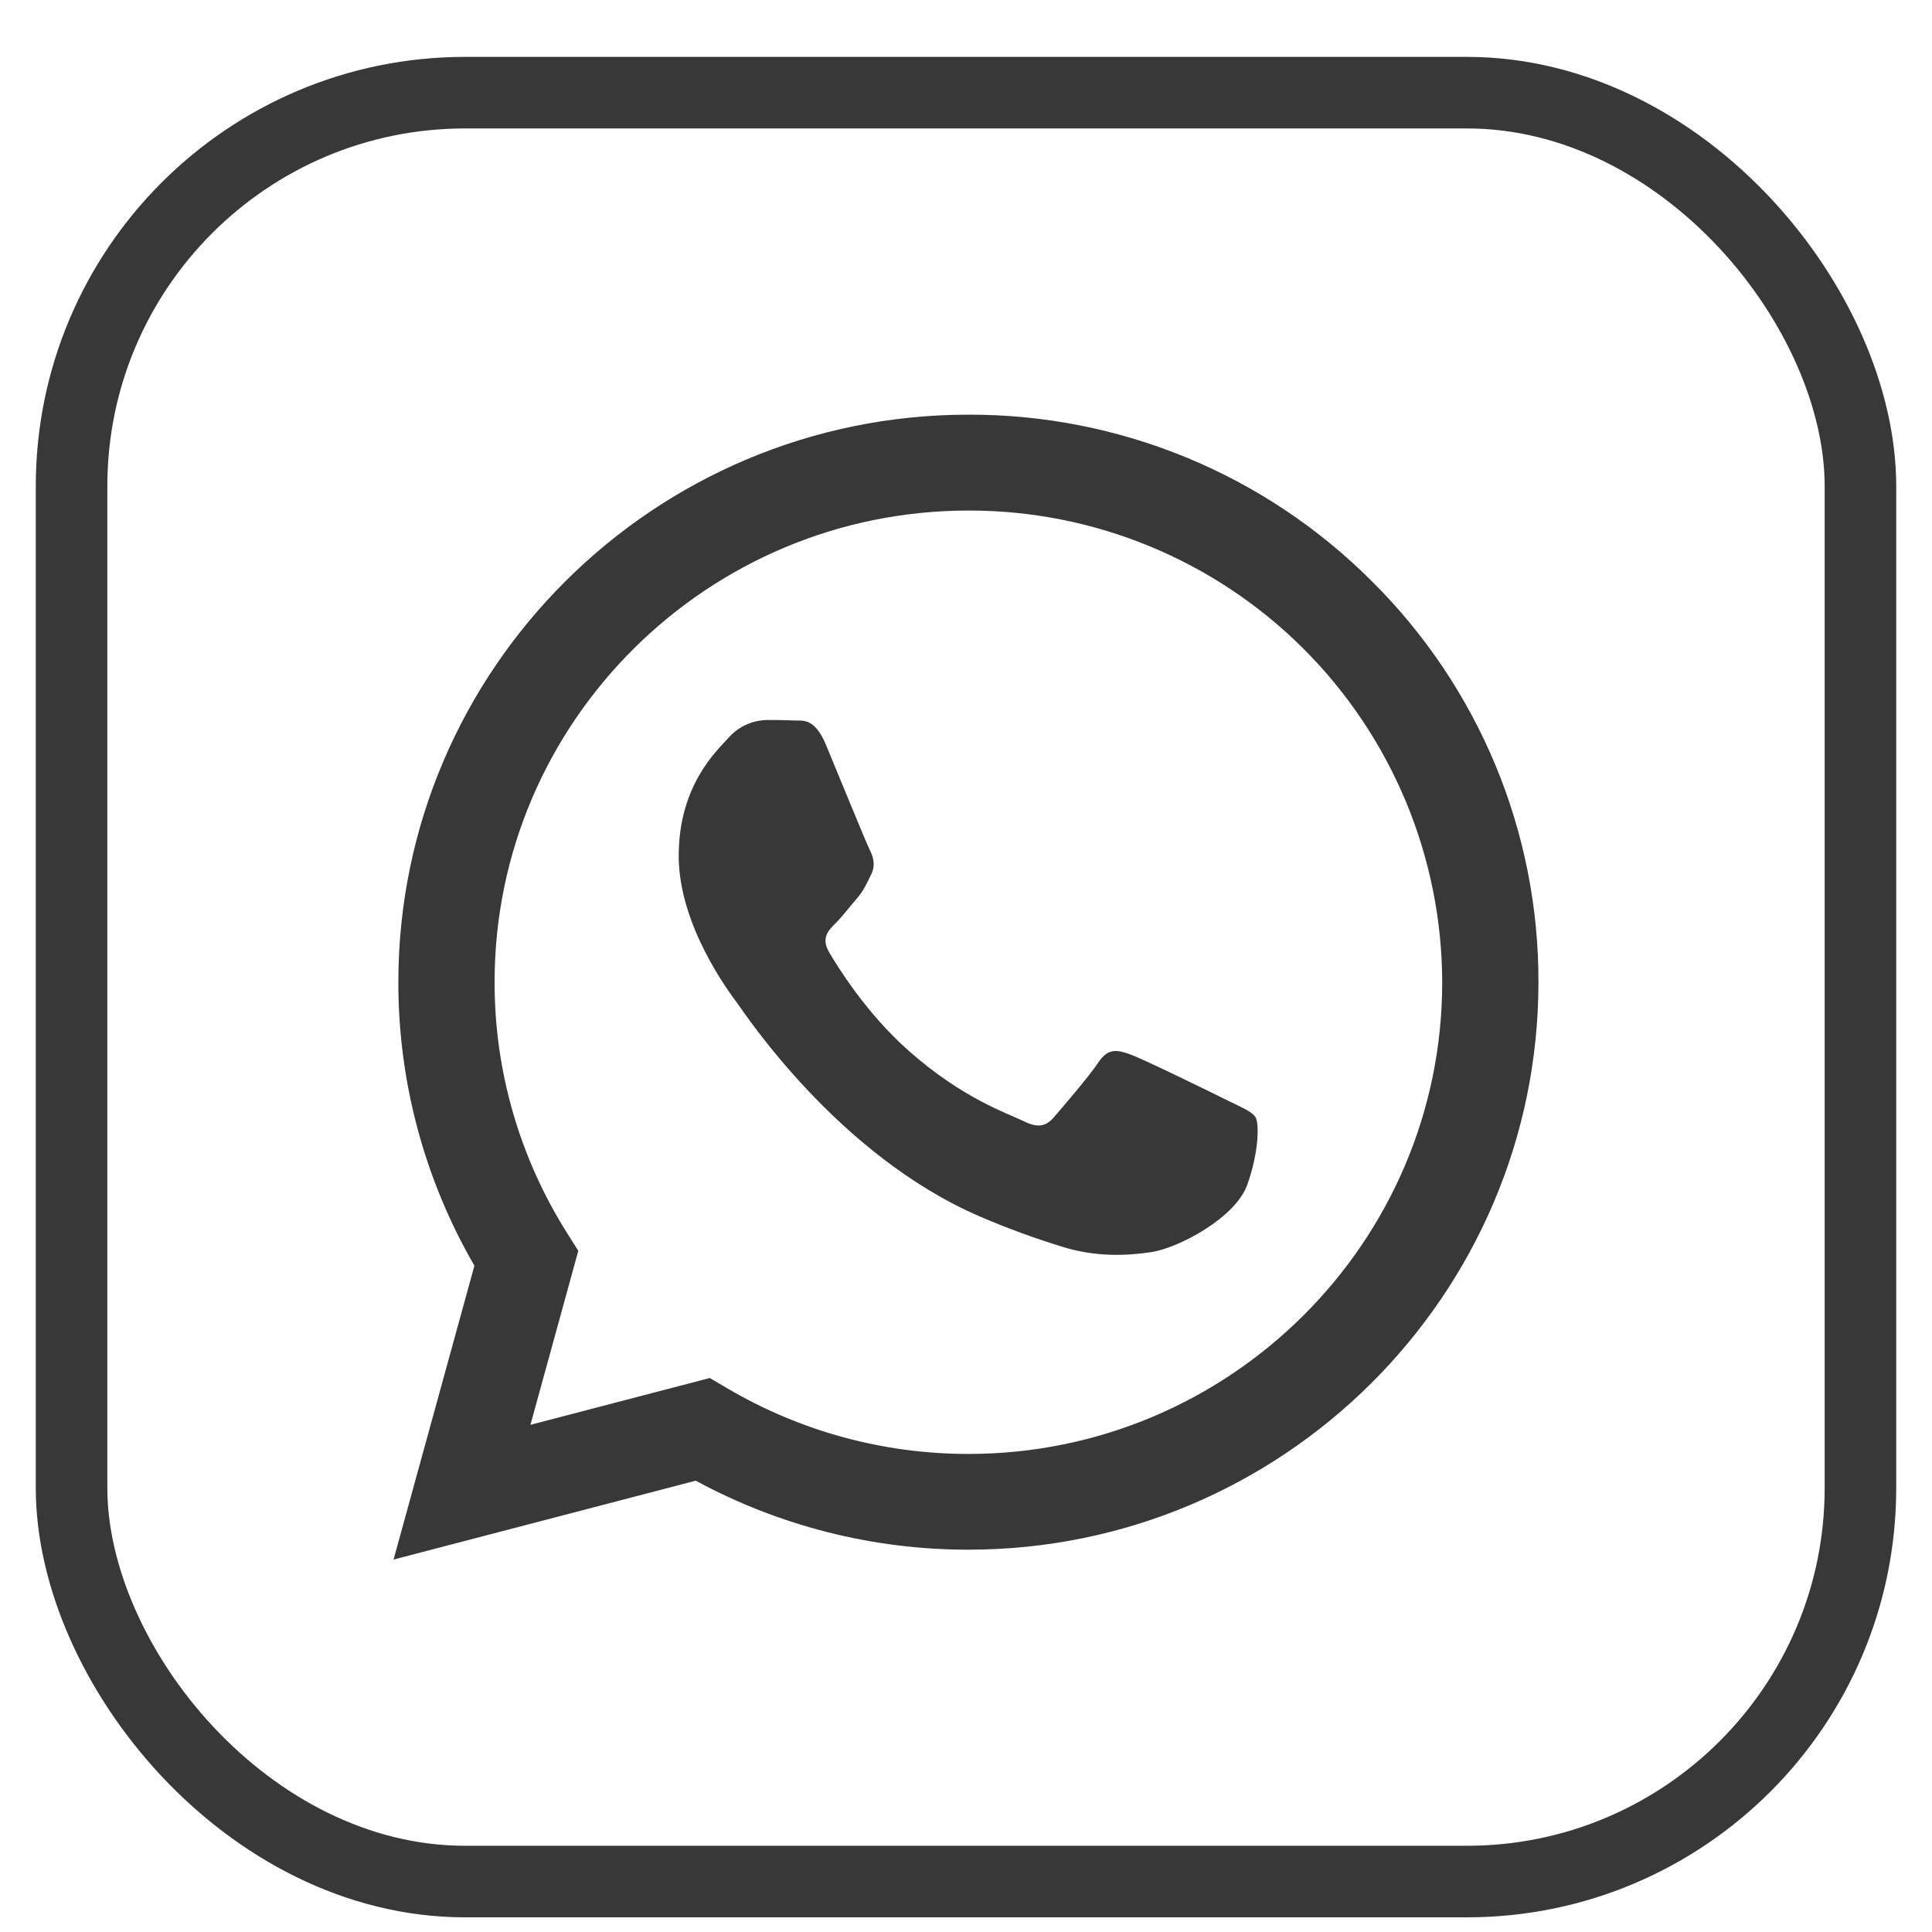 <svg width="27" height="27" viewBox="0 0 27 27" fill="none" xmlns="http://www.w3.org/2000/svg">
<rect x="1" y="1.295" width="25" height="25" rx="5.5" stroke="#383838"/>
<path fill-rule="evenodd" clip-rule="evenodd" d="M19.169 8.12C18.429 7.38 17.551 6.794 16.584 6.395C15.616 5.996 14.58 5.792 13.534 5.795C9.143 5.795 5.569 9.352 5.567 13.724C5.565 15.116 5.932 16.484 6.63 17.688L5.5 21.795L9.723 20.693C10.892 21.326 12.201 21.658 13.53 21.657H13.534C17.924 21.657 21.498 18.1 21.5 13.729C21.503 12.686 21.298 11.653 20.898 10.69C20.497 9.728 19.91 8.854 19.169 8.12ZM13.534 20.319H13.531C12.345 20.319 11.182 20.002 10.161 19.4L9.919 19.258L7.413 19.912L8.082 17.48L7.924 17.23C7.262 16.181 6.91 14.965 6.912 13.724C6.912 10.091 9.884 7.135 13.536 7.135C15.288 7.132 16.97 7.825 18.211 9.061C19.452 10.298 20.152 11.977 20.155 13.729C20.154 17.363 17.183 20.319 13.534 20.319ZM17.165 15.384C16.966 15.284 15.987 14.805 15.805 14.739C15.624 14.673 15.49 14.64 15.357 14.838C15.225 15.037 14.843 15.481 14.727 15.615C14.611 15.749 14.495 15.764 14.296 15.664C14.097 15.565 13.455 15.356 12.695 14.681C12.103 14.156 11.704 13.507 11.588 13.309C11.472 13.111 11.575 13.003 11.675 12.905C11.765 12.816 11.874 12.673 11.974 12.558C12.073 12.442 12.106 12.359 12.172 12.227C12.239 12.095 12.206 11.979 12.156 11.88C12.106 11.781 11.708 10.806 11.543 10.409C11.381 10.023 11.217 10.075 11.095 10.069C10.979 10.063 10.845 10.062 10.713 10.062C10.612 10.065 10.513 10.088 10.422 10.13C10.33 10.173 10.249 10.234 10.182 10.31C10 10.508 9.485 10.988 9.485 11.963C9.485 12.937 10.2 13.88 10.298 14.012C10.397 14.144 11.702 16.145 13.699 17.003C14.069 17.162 14.448 17.301 14.834 17.42C15.31 17.571 15.744 17.55 16.087 17.499C16.47 17.442 17.266 17.02 17.431 16.557C17.596 16.094 17.597 15.698 17.547 15.615C17.497 15.533 17.365 15.483 17.165 15.384Z" fill="#383838"/>
</svg>
